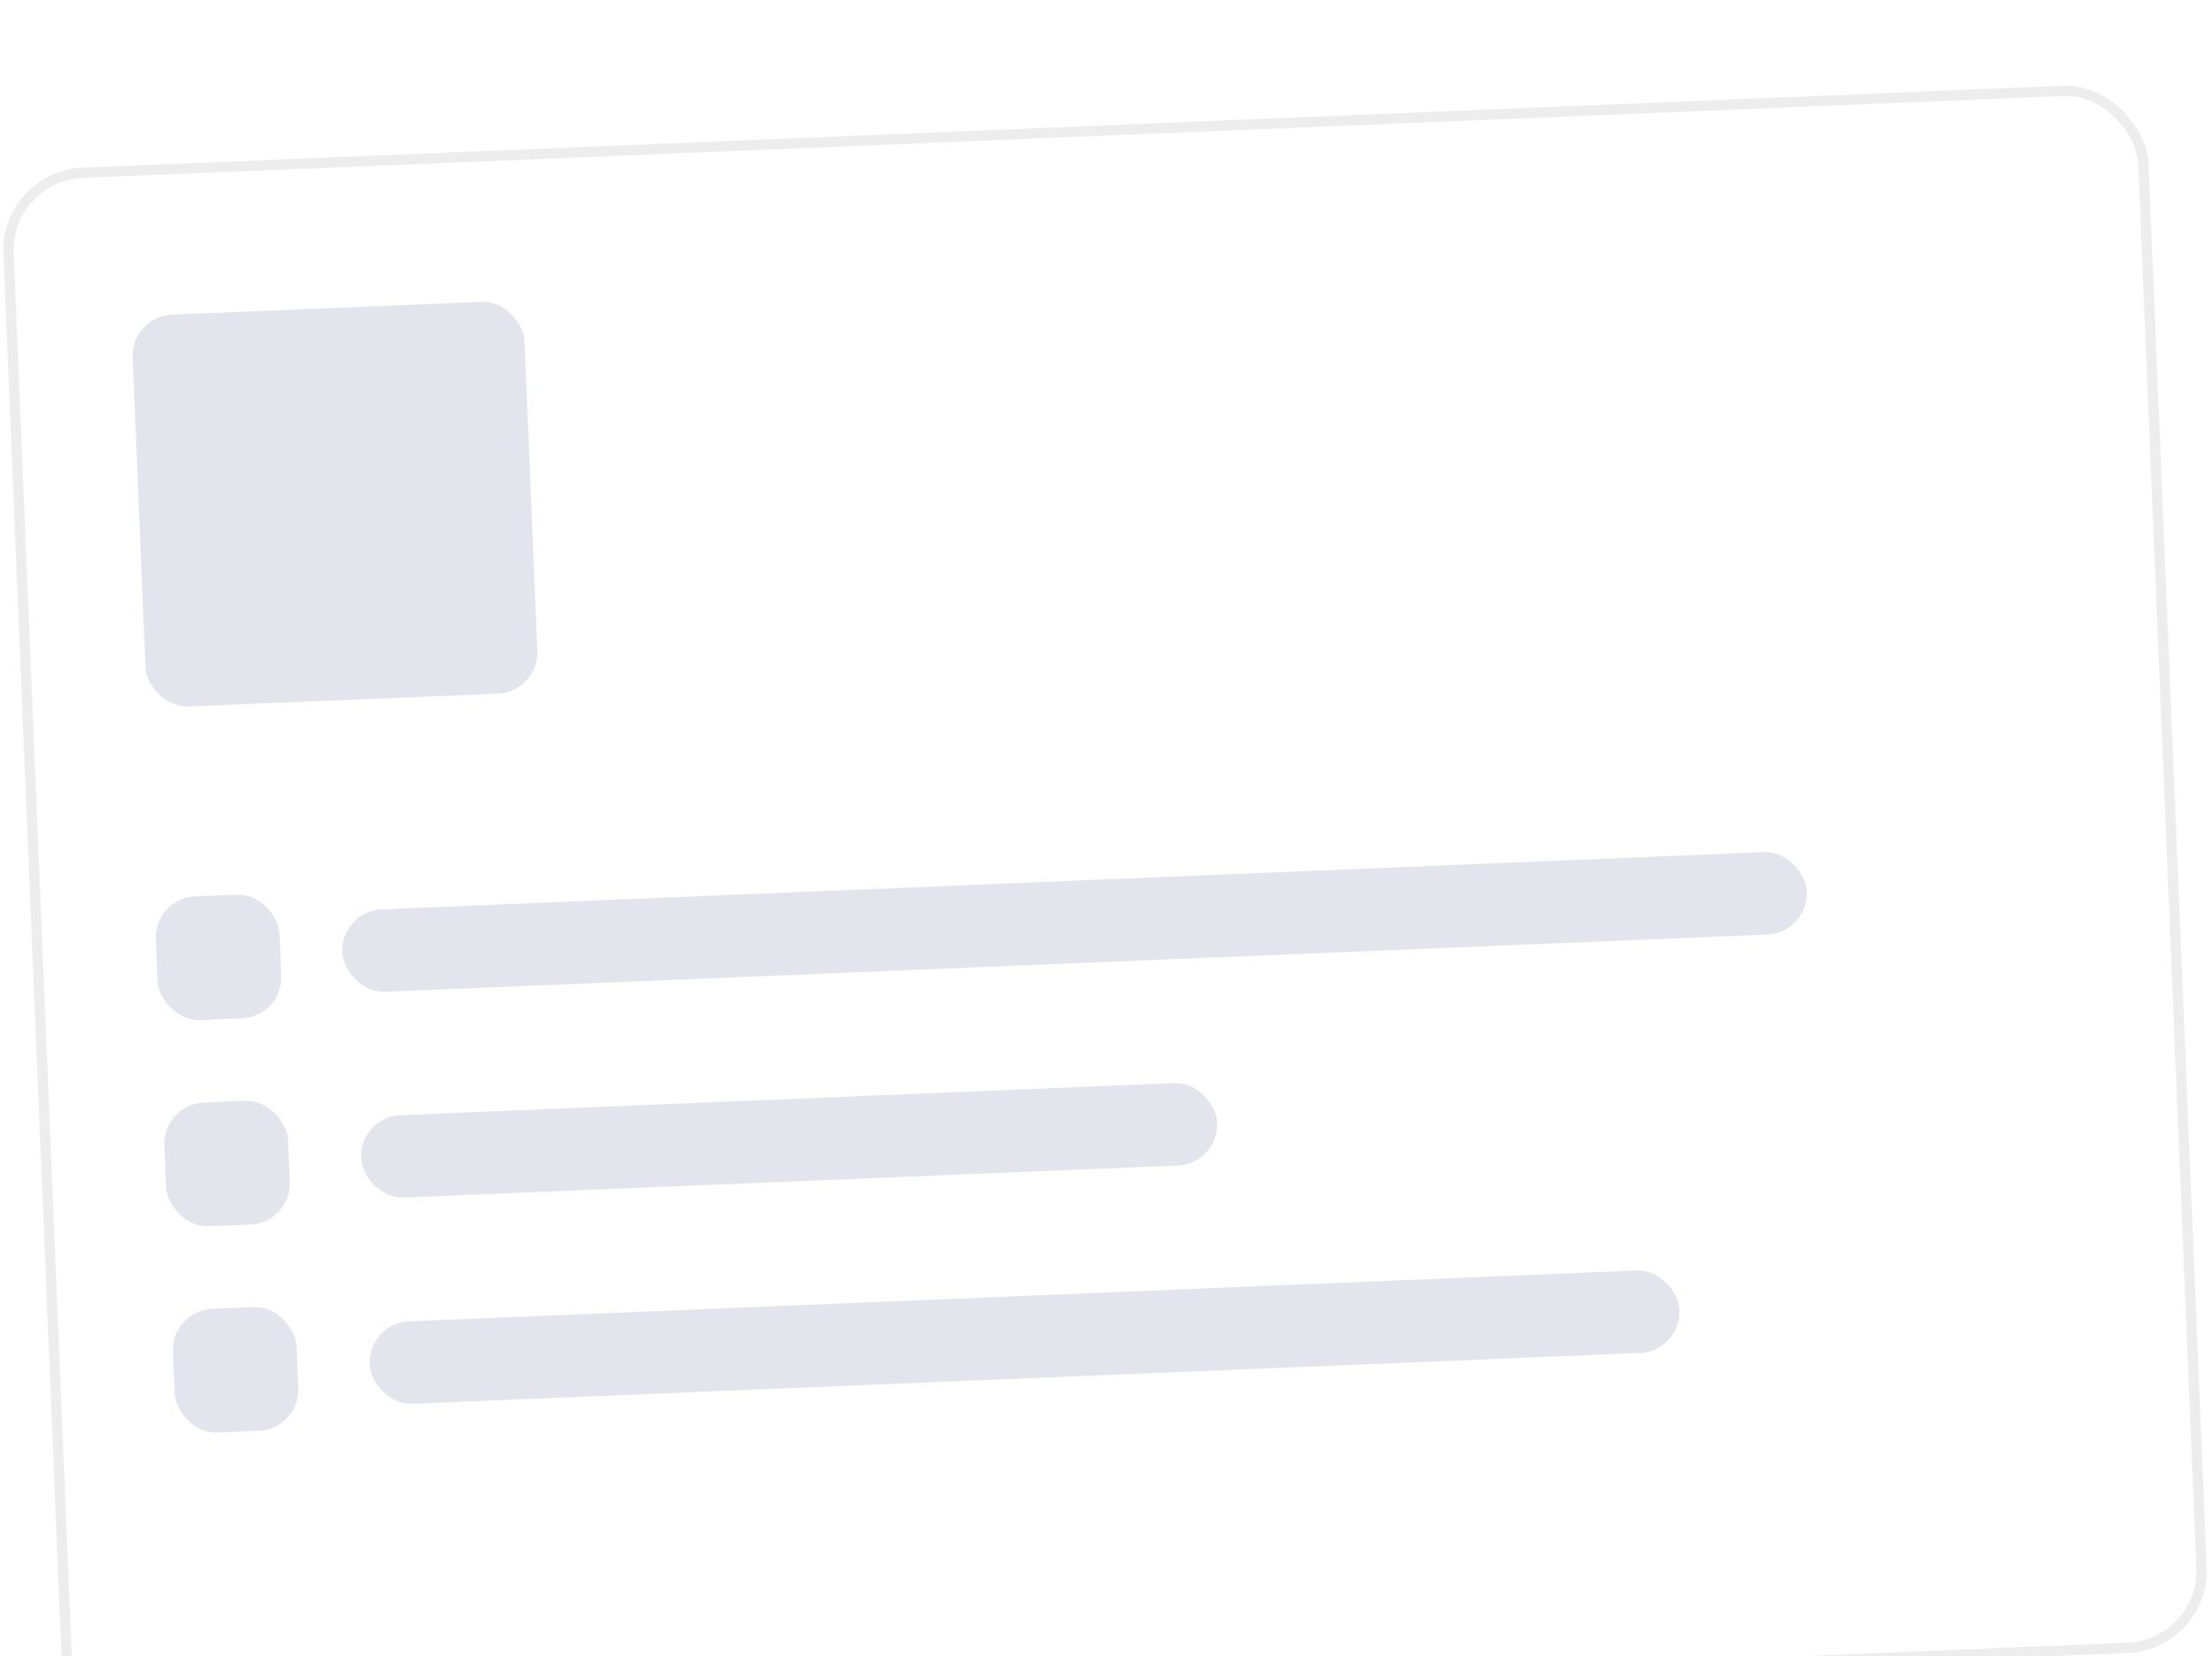 <svg width="215" height="161" viewBox="0 0 215 161" fill="none" xmlns="http://www.w3.org/2000/svg">
<g filter="url(#filter0_d_1_1592)">
<rect y="8.633" width="208.681" height="152.498" rx="8" transform="rotate(-2.371 0 8.633)" fill="white"/>
<rect x="0.52" y="9.112" width="207.681" height="151.498" rx="7.5" transform="rotate(-2.371 0.52 9.112)" stroke="#1D2220" stroke-opacity="0.08"/>
<rect opacity="0.8" x="14.976" y="79.309" width="12.039" height="12.039" rx="4" transform="rotate(-2.371 14.976 79.309)" fill="#DBDFE7"/>
<rect opacity="0.8" x="12.725" y="22.757" width="38.124" height="38.124" rx="4" transform="rotate(-2.371 12.725 22.757)" fill="#DBDFE7"/>
<rect opacity="0.8" x="15.806" y="99.357" width="12.039" height="12.039" rx="4" transform="rotate(-2.371 15.806 99.357)" fill="#DBDFE7"/>
<rect opacity="0.8" x="16.636" y="119.405" width="12.039" height="12.039" rx="4" transform="rotate(-2.371 16.636 119.405)" fill="#DBDFE7"/>
<rect opacity="0.8" x="33.102" y="80.567" width="142.465" height="8.026" rx="4" transform="rotate(-2.371 33.102 80.567)" fill="#DBDFE7"/>
<rect opacity="0.8" x="34.935" y="100.572" width="83.272" height="8.026" rx="4" transform="rotate(-2.371 34.935 100.572)" fill="#DBDFE7"/>
<rect opacity="0.8" x="35.765" y="120.619" width="127.416" height="8.026" rx="4" transform="rotate(-2.371 35.765 120.619)" fill="#DBDFE7"/>
</g>
<defs>
<filter id="filter0_d_1_1592" x="-20.066" y="-12.039" width="254.942" height="201.131" filterUnits="userSpaceOnUse" color-interpolation-filters="sRGB">
<feFlood flood-opacity="0" result="BackgroundImageFix"/>
<feColorMatrix in="SourceAlpha" type="matrix" values="0 0 0 0 0 0 0 0 0 0 0 0 0 0 0 0 0 0 127 0" result="hardAlpha"/>
<feOffset dy="8"/>
<feGaussianBlur stdDeviation="10"/>
<feComposite in2="hardAlpha" operator="out"/>
<feColorMatrix type="matrix" values="0 0 0 0 0.114 0 0 0 0 0.133 0 0 0 0 0.125 0 0 0 0.1 0"/>
<feBlend mode="normal" in2="BackgroundImageFix" result="effect1_dropShadow_1_1592"/>
<feBlend mode="normal" in="SourceGraphic" in2="effect1_dropShadow_1_1592" result="shape"/>
</filter>
</defs>
</svg>
